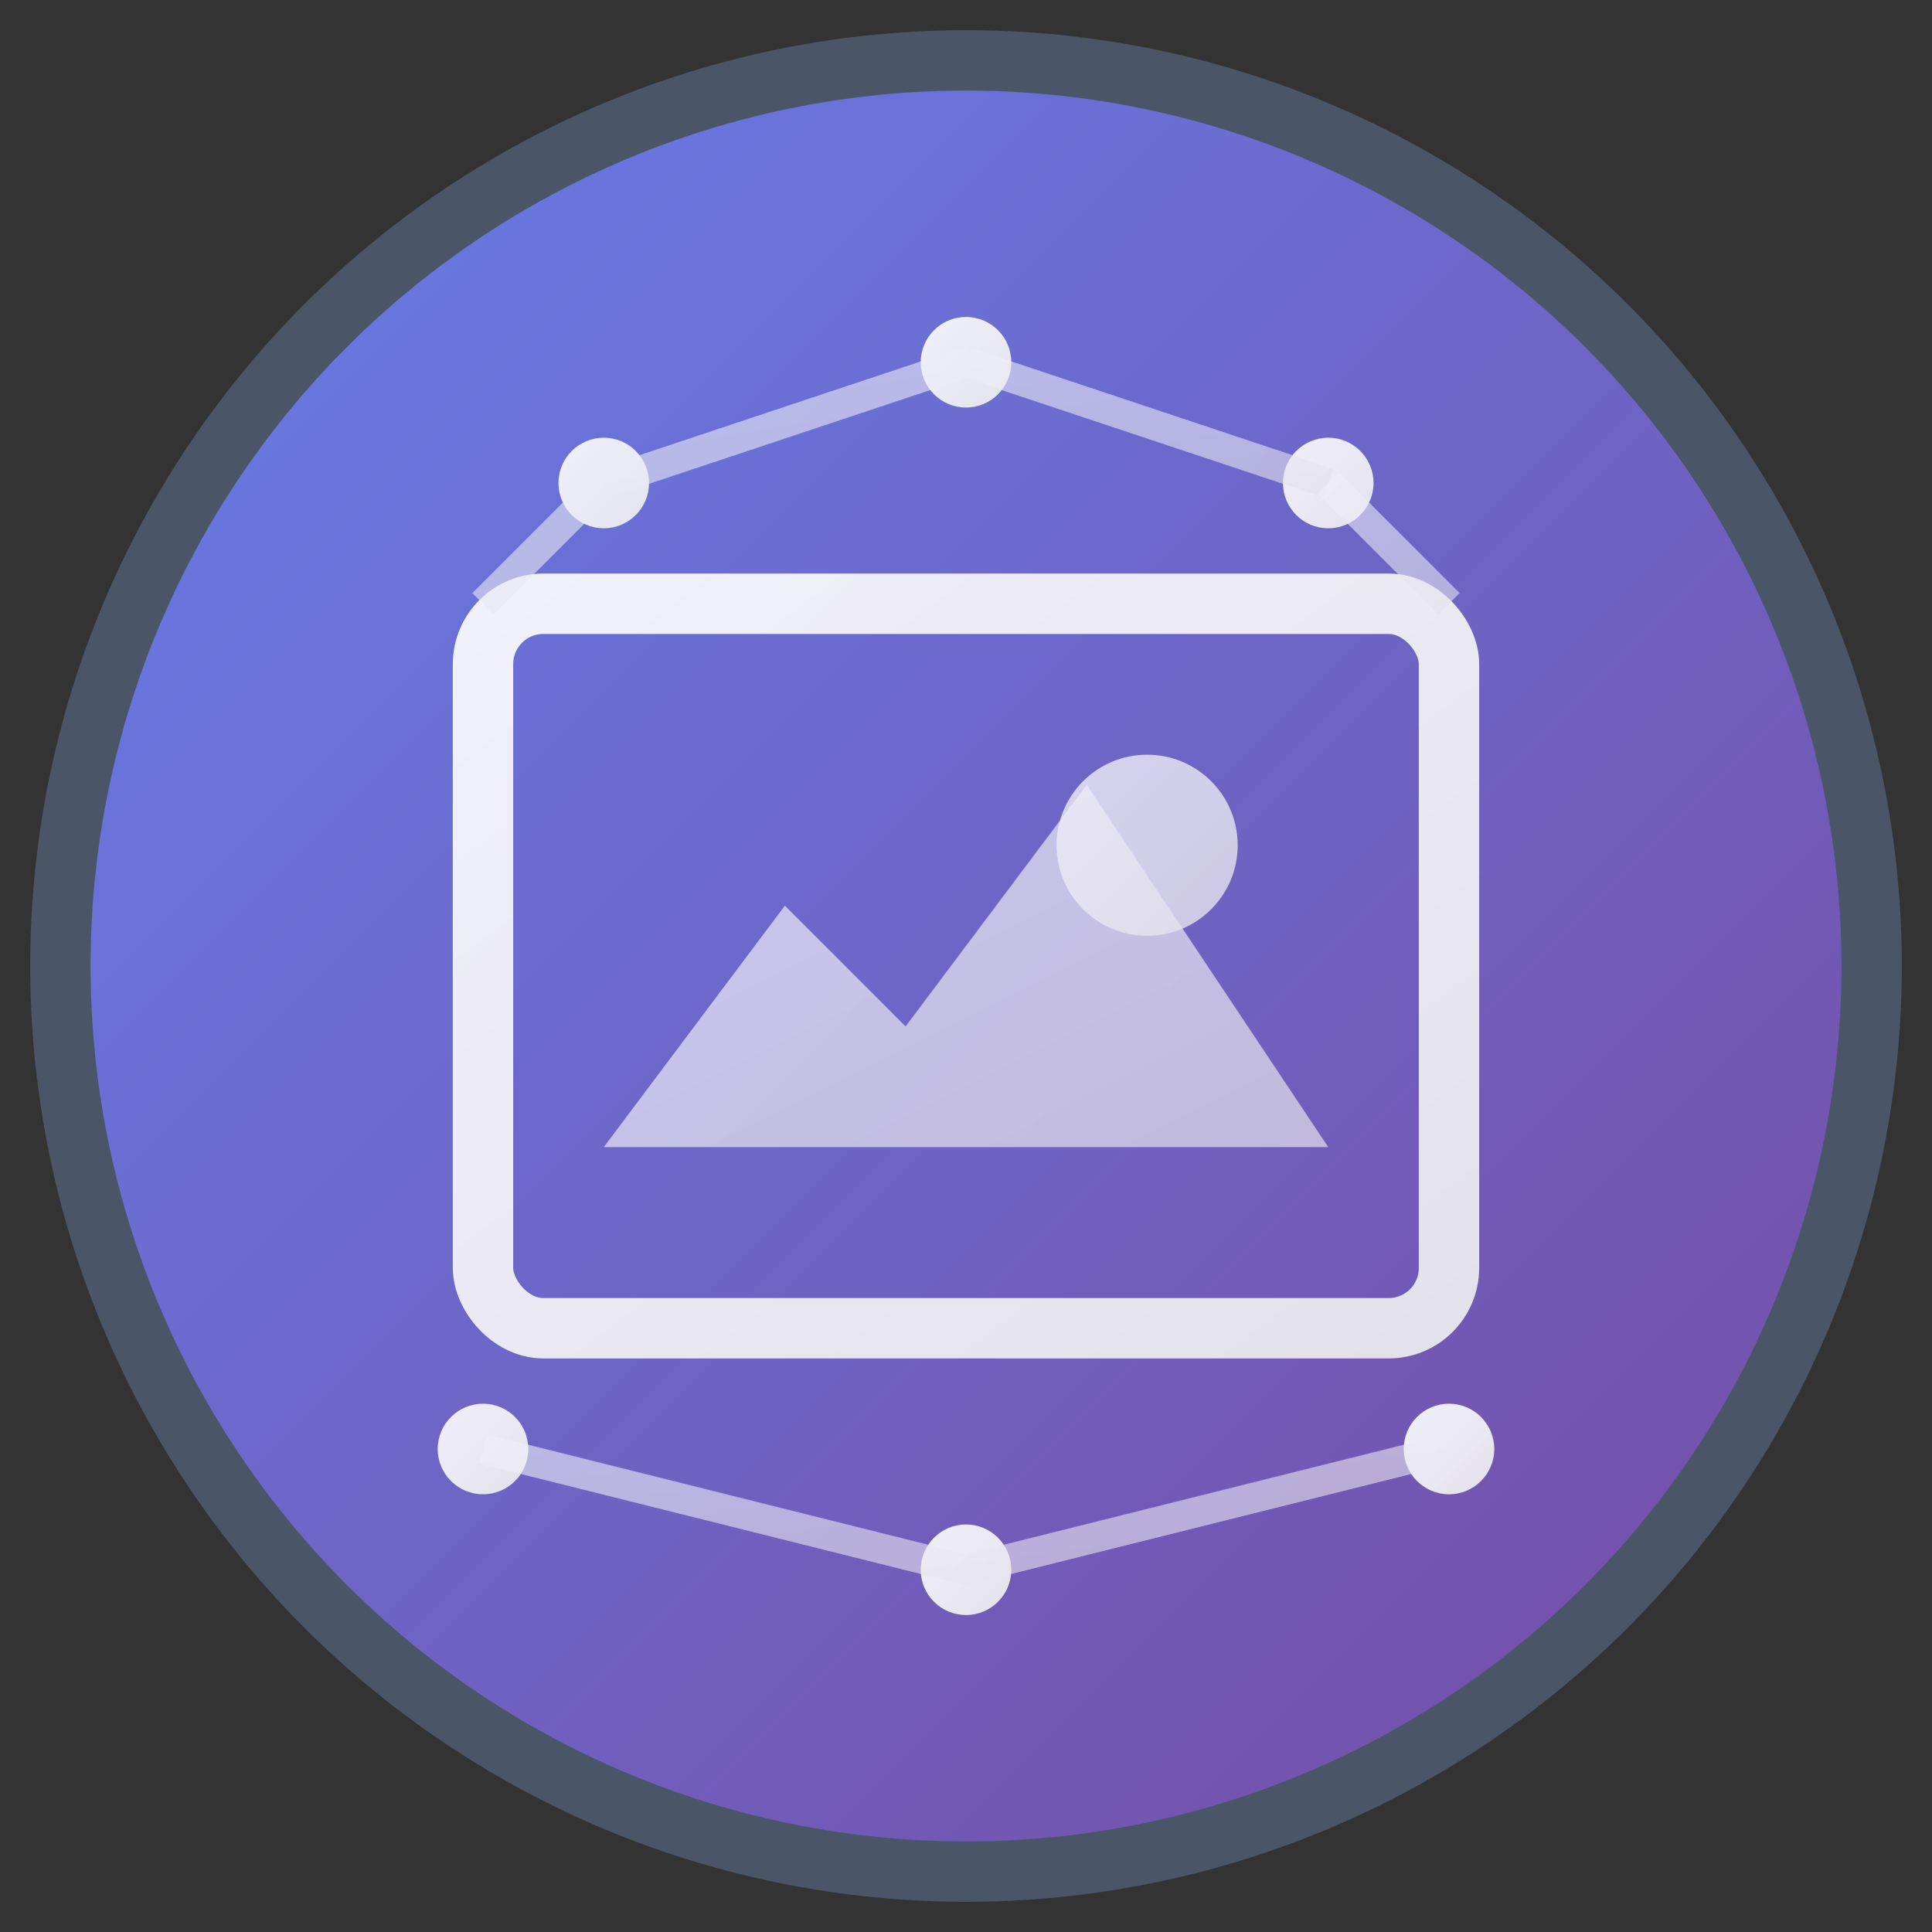<svg xmlns="http://www.w3.org/2000/svg" viewBox="0 0 64 64" width="64" height="64">
  <rect x="0" y="0" width="64" height="64" fill="#333333" stroke="none"/>
  <defs>
    <linearGradient id="bg" x1="0%" y1="0%" x2="100%" y2="100%">
      <stop offset="0%" style="stop-color:#667eea;stop-opacity:1" />
      <stop offset="100%" style="stop-color:#764ba2;stop-opacity:1" />
    </linearGradient>
    <linearGradient id="icon" x1="0%" y1="0%" x2="100%" y2="100%">
      <stop offset="0%" style="stop-color:#ffffff;stop-opacity:1" />
      <stop offset="100%" style="stop-color:#f0f0f0;stop-opacity:1" />
    </linearGradient>
  </defs>
  
  <!-- Background circle -->
  <circle cx="32" cy="32" r="30" fill="url(#bg)" stroke="#4a5568" stroke-width="2"/>
  
  <!-- AI brain/circuit pattern -->
  <g fill="url(#icon)" opacity="0.9">
    <!-- Main image frame -->
    <rect x="16" y="20" width="32" height="24" rx="2" fill="none" stroke="url(#icon)" stroke-width="2"/>
    
    <!-- Mountain/landscape icon inside frame -->
    <path d="M20 38 L26 30 L30 34 L36 26 L44 38 Z" fill="url(#icon)" opacity="0.7"/>
    
    <!-- Sun/light source -->
    <circle cx="38" cy="28" r="3" fill="url(#icon)" opacity="0.8"/>
    
    <!-- AI nodes/connections -->
    <circle cx="20" cy="16" r="1.5" fill="url(#icon)"/>
    <circle cx="32" cy="12" r="1.5" fill="url(#icon)"/>
    <circle cx="44" cy="16" r="1.5" fill="url(#icon)"/>
    <circle cx="16" cy="48" r="1.5" fill="url(#icon)"/>
    <circle cx="32" cy="52" r="1.5" fill="url(#icon)"/>
    <circle cx="48" cy="48" r="1.5" fill="url(#icon)"/>
    
    <!-- Connection lines -->
    <path d="M20 16 L32 12 L44 16" fill="none" stroke="url(#icon)" stroke-width="1" opacity="0.6"/>
    <path d="M16 48 L32 52 L48 48" fill="none" stroke="url(#icon)" stroke-width="1" opacity="0.6"/>
    <path d="M20 16 L16 20" fill="none" stroke="url(#icon)" stroke-width="1" opacity="0.6"/>
    <path d="M44 16 L48 20" fill="none" stroke="url(#icon)" stroke-width="1" opacity="0.6"/>
    <path d="M16 44 L16 48" fill="none" stroke="url(#icon)" stroke-width="1" opacity="0.6"/>
    <path d="M48 44 L48 48" fill="none" stroke="url(#icon)" stroke-width="1" opacity="0.6"/>
  </g>
</svg>